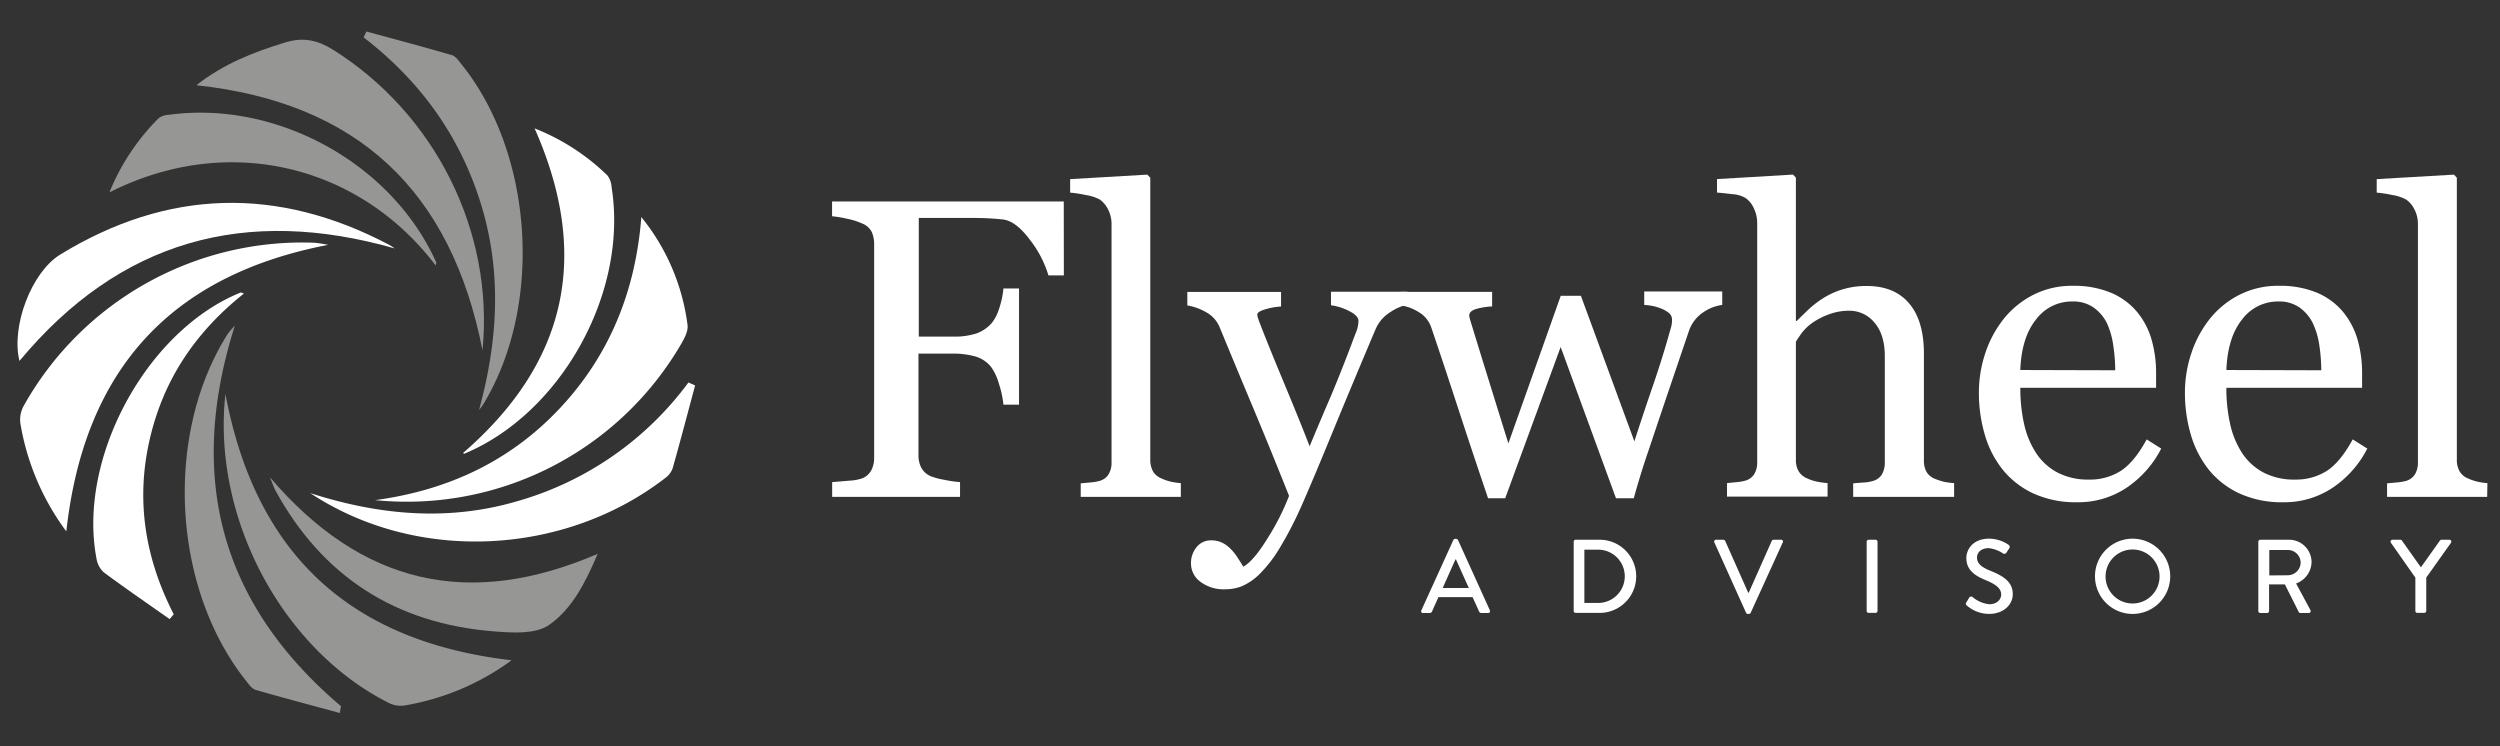 <svg id="Layer_1" data-name="Layer 1" xmlns="http://www.w3.org/2000/svg" viewBox="0 0 555.6 165.86"><rect x="0" y="0" width="555.6" height="165.86" fill="#333333" stroke="none"/><defs><style>.cls-1{fill:#fff;}.cls-2{fill:#969695;}</style></defs><path class="cls-1" d="M236.43,61.2H233a23.84,23.84,0,0,0-4.05-7.82q-3.07-4.16-5.9-4.58c-.95-.12-2.09-.21-3.4-.28s-2.8-.09-4.46-.09h-11V74.8h7.56a15.59,15.59,0,0,0,5.33-.72,8.27,8.27,0,0,0,3.25-2.2A9.33,9.33,0,0,0,222,68.72a19.36,19.36,0,0,0,1-4.61h3.47V89.93H223A20.84,20.84,0,0,0,222,85.3a11.77,11.77,0,0,0-1.74-3.75,7,7,0,0,0-3.5-2.33,17.93,17.93,0,0,0-5.08-.63h-7.56v22.59a6,6,0,0,0,.6,2.72,4.38,4.38,0,0,0,2.13,1.94,15.91,15.91,0,0,0,3,.79,25.42,25.42,0,0,0,3.51.51v3.28H184.94v-3.28c.93-.07,2.16-.17,3.7-.31a10.6,10.6,0,0,0,3-.53,4,4,0,0,0,2-1.78,5.93,5.93,0,0,0,.63-2.84V54.31a6.79,6.79,0,0,0-.51-2.71,3.92,3.92,0,0,0-2.13-1.92,15.19,15.19,0,0,0-3.36-1.06,24.78,24.78,0,0,0-3.35-.56V44.78h51.49Z"/><path class="cls-1" d="M262.43,110.42H240.18v-3l2.26-.21a10.61,10.61,0,0,0,2-.35,3.42,3.42,0,0,0,1.94-1.46,5,5,0,0,0,.65-2.71V49.78a7,7,0,0,0-.72-3.13,6,6,0,0,0-1.87-2.29,9.47,9.47,0,0,0-3.05-1,27.12,27.12,0,0,0-3.56-.55v-3l17.16-1,.65.69v62.59a5.26,5.26,0,0,0,.6,2.66,3.82,3.82,0,0,0,1.94,1.6,10.41,10.41,0,0,0,2,.69,15.14,15.14,0,0,0,2.25.33Z"/><path class="cls-1" d="M264.69,125.32a5.5,5.5,0,0,1,1.28-3.77,4,4,0,0,1,3.16-1.46,5.45,5.45,0,0,1,2.55.55,7.11,7.11,0,0,1,1.89,1.42,11.51,11.51,0,0,1,1.48,1.88c.53.8.94,1.46,1.25,2q2.31-1.24,5.53-6.51a53.39,53.39,0,0,0,4.65-9.23q-4.39-11-8-19.61t-7.44-17.9a6.7,6.7,0,0,0-3-3.31,12.51,12.51,0,0,0-4.17-1.5v-3h20.83v3.24a14.86,14.86,0,0,0-3.33.57q-1.95.54-1.95,1.23a3.51,3.51,0,0,0,.21.92c.14.43.3.88.49,1.34q1.76,4.58,5.35,13.2t5.58,13.8q2.08-5,4.33-10.24t5-12.5c.21-.59.52-1.4.92-2.43a7.4,7.4,0,0,0,.61-2.66c0-.8-.71-1.55-2.11-2.24a12.48,12.48,0,0,0-4-1.27v-3h16.94v2.87a11.17,11.17,0,0,0-3.65,1.59,8.32,8.32,0,0,0-3.38,3.86Q300.31,85.91,296,96.4t-6.5,15.45a84.2,84.2,0,0,1-5.2,10.11,30.18,30.18,0,0,1-4.46,5.71,13,13,0,0,1-3.87,2.62,10,10,0,0,1-3.58.67,8.61,8.61,0,0,1-5.67-1.71A5,5,0,0,1,264.69,125.32Z"/><path class="cls-1" d="M382.75,67.77a9.53,9.53,0,0,0-4.19,1.62,8.14,8.14,0,0,0-3.26,4.3q-2.31,6.8-4.37,12.88t-4.6,13.67c-.56,1.61-1.12,3.33-1.69,5.18s-1.09,3.63-1.55,5.32h-3.95l-12.3-33.62-12.33,33.62h-3.8q-3.48-10.26-6.78-20.37t-5.85-17.61a6.3,6.3,0,0,0-2.82-3.42,10.36,10.36,0,0,0-4-1.48v-3h20.35v3.24a15.38,15.38,0,0,0-3.31.5c-1.19.31-1.78.82-1.78,1.53a3.84,3.84,0,0,0,.16.79q.17.6.39,1.29Q328.53,77,330.39,83t4.83,15.54l11.64-32.8h4.48l11.88,32.34q2-6.19,4-12t3.45-10.88q.33-1.2.63-2.19a6.78,6.78,0,0,0,.3-2,1.94,1.94,0,0,0-.74-1.48A6.26,6.26,0,0,0,369,68.51a9.84,9.84,0,0,0-2-.56,10.94,10.94,0,0,0-1.59-.18v-3h17.34Z"/><path class="cls-1" d="M434.28,110.42H411.85v-3c.71-.07,1.49-.13,2.36-.19a8.46,8.46,0,0,0,2.12-.37,3.28,3.28,0,0,0,1.92-1.46,5.14,5.14,0,0,0,.63-2.7V79.19q0-4.84-2.3-7.49A7.14,7.14,0,0,0,411,69.06a12.8,12.8,0,0,0-4.47.77,17,17,0,0,0-3.69,1.87A11,11,0,0,0,400.42,74c-.55.77-1,1.42-1.3,1.95v26.23a4.87,4.87,0,0,0,.63,2.59,4.1,4.1,0,0,0,1.92,1.57,9.93,9.93,0,0,0,2.1.69,17.91,17.91,0,0,0,2.39.33v3H383.81v-3l2.21-.21a10.5,10.5,0,0,0,1.93-.35,3.43,3.43,0,0,0,1.93-1.46,5.06,5.06,0,0,0,.64-2.71V49.5a7.52,7.52,0,0,0-.72-3.15A5.58,5.58,0,0,0,387.93,44a6.56,6.56,0,0,0-2.94-.85c-1.4-.17-2.53-.29-3.4-.35v-3l16.89-1,.64.69V71.33h.19c1-1,1.95-1.92,2.78-2.71a22.08,22.08,0,0,1,3.29-2.47,17.27,17.27,0,0,1,4.15-1.85,18.11,18.11,0,0,1,5.35-.74q6.12,0,9.4,3.86t3.29,11.13v23.73a5.09,5.09,0,0,0,.59,2.61,3.74,3.74,0,0,0,1.93,1.55,15.28,15.28,0,0,0,1.93.63,16.23,16.23,0,0,0,2.26.3Z"/><path class="cls-1" d="M480.31,99.69a23.23,23.23,0,0,1-7.68,8.69,19.32,19.32,0,0,1-11.05,3.24,22.58,22.58,0,0,1-9.65-1.94,19,19,0,0,1-6.82-5.27,22.26,22.26,0,0,1-4-7.78,32.78,32.78,0,0,1-1.32-9.39,27.73,27.73,0,0,1,1.41-8.72,24.57,24.57,0,0,1,4.14-7.7,20.21,20.21,0,0,1,6.54-5.3,18.91,18.91,0,0,1,8.77-2,21.28,21.28,0,0,1,8.56,1.57A15.28,15.28,0,0,1,475,69.39a17,17,0,0,1,3.17,6.1,27,27,0,0,1,1,7.64v3.05H449a35.92,35.92,0,0,0,.86,8.16,19.37,19.37,0,0,0,2.71,6.44,12.85,12.85,0,0,0,4.71,4.25,14.66,14.66,0,0,0,6.94,1.55,12.75,12.75,0,0,0,7.1-1.93q3-1.94,5.76-7Zm-10.22-17.4a38.1,38.1,0,0,0-.44-5.53,17.5,17.5,0,0,0-1.41-4.94,9.33,9.33,0,0,0-2.92-3.45A7.86,7.86,0,0,0,460.56,67a9.9,9.9,0,0,0-8.07,4q-3.23,4-3.5,11.23Z"/><path class="cls-1" d="M526.11,99.69a23.23,23.23,0,0,1-7.68,8.69,19.33,19.33,0,0,1-11.06,3.24,22.54,22.54,0,0,1-9.64-1.94,19,19,0,0,1-6.83-5.27,22.6,22.6,0,0,1-4-7.78,32.78,32.78,0,0,1-1.32-9.39A27.46,27.46,0,0,1,487,78.52a24.57,24.57,0,0,1,4.14-7.7,20.11,20.11,0,0,1,6.54-5.3,18.91,18.91,0,0,1,8.77-2A21.28,21.28,0,0,1,515,65.08a15.28,15.28,0,0,1,5.78,4.31,17.2,17.2,0,0,1,3.17,6.1,27,27,0,0,1,1,7.64v3.05H494.79a35.92,35.92,0,0,0,.86,8.16,19.56,19.56,0,0,0,2.7,6.44,13,13,0,0,0,4.72,4.25,14.63,14.63,0,0,0,6.94,1.55,12.77,12.77,0,0,0,7.1-1.93q3-1.94,5.76-7Zm-10.23-17.4a38,38,0,0,0-.43-5.53A17.16,17.16,0,0,0,514,71.82a9.4,9.4,0,0,0-2.91-3.45A7.86,7.86,0,0,0,506.36,67a9.93,9.93,0,0,0-8.08,4q-3.21,4-3.49,11.23Z"/><path class="cls-1" d="M552.75,110.42H530.5v-3l2.27-.21a10.77,10.77,0,0,0,2-.35,3.42,3.42,0,0,0,1.94-1.46,5.06,5.06,0,0,0,.65-2.71V49.78a7,7,0,0,0-.72-3.13,6.1,6.1,0,0,0-1.87-2.29,9.57,9.57,0,0,0-3-1,27,27,0,0,0-3.57-.55v-3l17.17-1,.64.69v62.59a5.16,5.16,0,0,0,.61,2.66,3.78,3.78,0,0,0,1.94,1.6,10.41,10.41,0,0,0,2,.69,15,15,0,0,0,2.24.33Z"/><path class="cls-1" d="M315.9,135.61,323,120a.54.54,0,0,1,.39-.25h.23a.54.54,0,0,1,.4.25l7.09,15.64a.41.41,0,0,1-.4.6h-1.46a.55.55,0,0,1-.54-.35l-1.44-3.18h-7.6c-.46,1.07-.95,2.11-1.41,3.18a.58.58,0,0,1-.54.35H316.3A.41.41,0,0,1,315.9,135.61Zm10.53-4.93-2.86-6.36h-.11l-2.84,6.36Z"/><path class="cls-1" d="M349.74,120.39a.43.43,0,0,1,.41-.44h5.35a8.13,8.13,0,1,1,0,16.26h-5.35a.43.43,0,0,1-.41-.44ZM355.17,134a5.92,5.92,0,0,0,0-11.84h-3.06V134Z"/><path class="cls-1" d="M381,120.55a.41.41,0,0,1,.4-.6H383a.47.47,0,0,1,.4.25l5.11,11.5h.14l5.11-11.5a.44.44,0,0,1,.4-.25h1.65a.4.4,0,0,1,.39.6l-7.13,15.64a.44.44,0,0,1-.4.25h-.23a.46.46,0,0,1-.39-.25Z"/><path class="cls-1" d="M414.85,120.39a.45.45,0,0,1,.44-.44h1.53a.46.46,0,0,1,.44.44v15.38a.46.46,0,0,1-.44.44h-1.53a.45.45,0,0,1-.44-.44Z"/><path class="cls-1" d="M437,133.87c.21-.31.4-.66.6-1a.53.53,0,0,1,.79-.18,6.88,6.88,0,0,0,3.72,1.6c1.61,0,2.63-1,2.63-2.16,0-1.39-1.21-2.28-3.51-3.23S437,126.71,437,124c0-1.81,1.39-4.29,5.09-4.29a7.86,7.86,0,0,1,4.3,1.37.56.56,0,0,1,.14.79l-.58.88a.56.56,0,0,1-.82.23,7.18,7.18,0,0,0-3.13-1.16c-2,0-2.63,1.23-2.63,2.09,0,1.33,1,2.14,2.95,2.93,2.7,1.09,5,2.37,5,5.2,0,2.42-2.16,4.39-5.18,4.39a7.52,7.52,0,0,1-5-1.83C436.92,134.42,436.76,134.26,437,133.87Z"/><path class="cls-1" d="M473.94,119.72a8.36,8.36,0,1,1-8.35,8.38A8.35,8.35,0,0,1,473.94,119.72Zm0,14.4a6,6,0,1,0-6-6A6,6,0,0,0,473.94,134.12Z"/><path class="cls-1" d="M501.89,120.39a.44.44,0,0,1,.44-.44h6.32a5,5,0,0,1,5.07,5,5.17,5.17,0,0,1-3.44,4.72l3.18,5.9a.44.44,0,0,1-.39.67h-1.82a.42.42,0,0,1-.37-.21l-3.09-6.15h-3.51v5.92a.46.46,0,0,1-.44.44h-1.51a.44.44,0,0,1-.44-.44Zm6.57,7.46A2.89,2.89,0,0,0,511.3,125a2.85,2.85,0,0,0-2.84-2.77h-4.13v5.65Z"/><path class="cls-1" d="M536.79,128.38l-5.44-7.76a.43.43,0,0,1,.38-.67h1.72a.45.45,0,0,1,.37.21l4.2,5.92,4.21-5.92a.48.48,0,0,1,.37-.21h1.74a.43.43,0,0,1,.37.67l-5.5,7.74v7.41a.46.46,0,0,1-.44.44h-1.54a.44.44,0,0,1-.44-.44Z"/><path class="cls-2" d="M113.7,146.74a55.86,55.86,0,0,1-24,10.08,6,6,0,0,1-3.37-.64C62.7,144.25,47.07,115,50.1,87.57,56.78,123.06,77.7,142.56,113.7,146.74Z"/><path class="cls-2" d="M43.64,18.94c6.06-4.76,12.78-7.39,19.8-9.52,3.89-1.18,7.1-.55,10.57,1.63,22.55,14.15,35.83,40.22,33.22,66.8C100.26,42.33,79.43,22.8,43.64,18.94Z"/><path class="cls-1" d="M142.53,48.24a47.62,47.62,0,0,1,10.27,24c.18,1.39-.76,3.07-1.54,4.41a70.58,70.58,0,0,1-67.9,34.5c16-2.15,29.89-8.54,41-20.35S141.26,64.65,142.53,48.24Z"/><path class="cls-1" d="M14.74,118.1a55.53,55.53,0,0,1-10.21-24,6.34,6.34,0,0,1,.68-3.8A71,71,0,0,1,69.76,53.94a25.74,25.74,0,0,1,3.16.48C38,61.14,18.7,82.11,14.74,118.1Z"/><path class="cls-2" d="M75.52,158.46c-6.24-1.7-12.49-3.35-18.71-5.14-.79-.23-1.45-1.14-2-1.86-16.57-20.65-18.41-54.88-4.17-77.3a19.36,19.36,0,0,1,1.55-1.78c-10.78,34-3,62,23.58,84.56Z"/><path class="cls-2" d="M106.46,91.12c4.17-15.25,5.13-30.39.47-45.63S93.39,18,80.81,8.31L81.42,7c6.36,1.73,12.72,3.42,19,5.25.79.23,1.45,1.15,2,1.86,16.09,19.82,18.37,53.45,5.12,75.51A13.84,13.84,0,0,1,106.46,91.12Z"/><path class="cls-1" d="M87.72,55.21c-33.17-9.47-61.1-1.81-83.39,25-1.9-7.56,2.6-19.7,9.09-23.66,23.89-14.59,48.26-15.19,73-2.18C86.87,54.59,87.28,54.92,87.72,55.21Z"/><path class="cls-1" d="M154.48,85.66c-1.65,6.16-3.27,12.32-5,18.45a4.68,4.68,0,0,1-1.68,2.16c-22.35,17.23-55.13,19-78.85,3.32,15.21,4.89,30.54,6.34,46,1.8A71.6,71.6,0,0,0,153,85Z"/><path class="cls-1" d="M102.9,100.68c23-19.9,28.5-43.76,15.91-72.15A48.88,48.88,0,0,1,135,39a4.6,4.6,0,0,1,.91,2.54c3.77,23.3-11.07,50.22-32.66,59.27C103.16,100.88,103,100.74,102.9,100.68Z"/><path class="cls-2" d="M60,106.09c20.34,23.79,44.17,29.34,72.82,17-2.72,6.42-5.74,12.36-10.92,15.88-3,2-8,1.67-12.09,1.35-21.8-1.7-38.14-12.13-48.66-31.42C60.82,108.25,60.61,107.54,60,106.09Z"/><path class="cls-1" d="M37.7,137.59c-4.89-3.44-9.82-6.83-14.62-10.38a5.21,5.21,0,0,1-1.62-3C17.15,101.87,32.59,73.42,53.51,65c.09,0,.24.08.7.24-10.8,8.57-18,19.28-21,32.69-3.06,13.56-.87,26.33,5.4,38.59C38.29,136.89,38,137.24,37.7,137.59Z"/><path class="cls-2" d="M96.83,59C79.73,36.49,50.45,29.49,24.32,42.76a49.37,49.37,0,0,1,11-16.55,4.27,4.27,0,0,1,2.23-.7c24-3.27,49.55,10.85,59.36,32.73C97,58.44,96.86,58.73,96.83,59Z"/></svg>